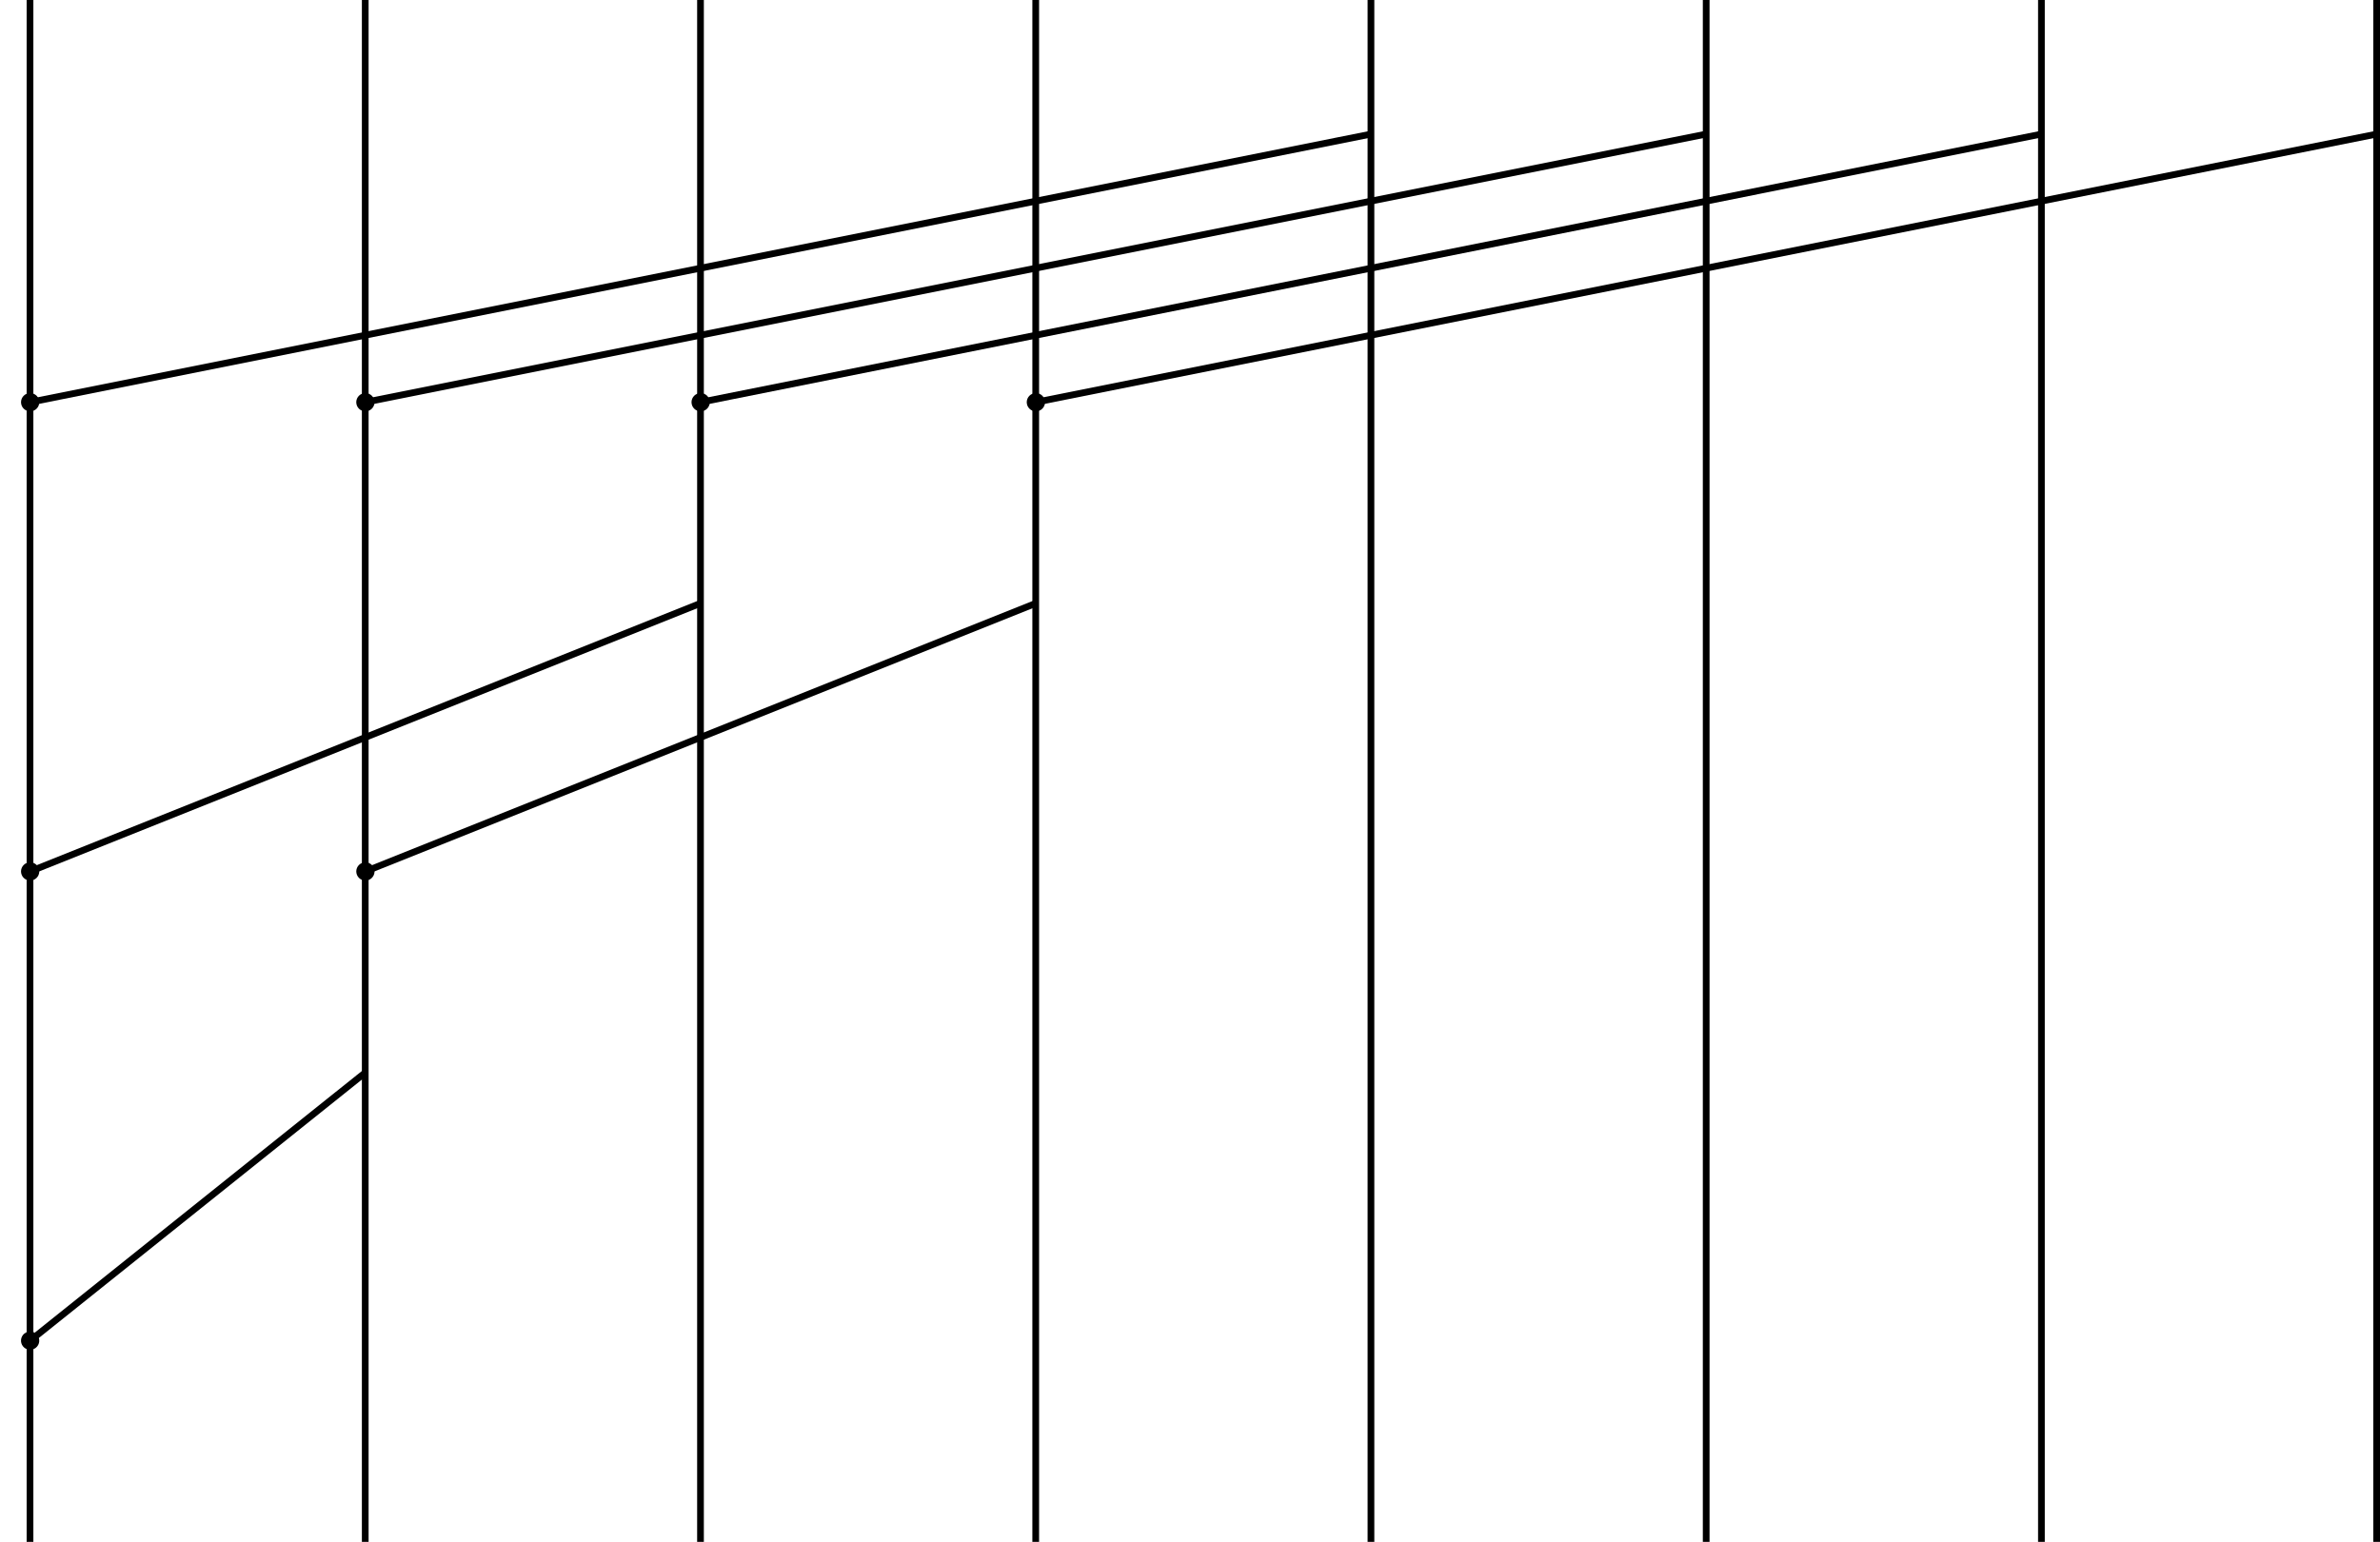 <?xml version="1.0" encoding="UTF-8" standalone="no"?>
<!-- Created with Inkscape (http://www.inkscape.org/) -->

<svg
   xmlns:dc="http://purl.org/dc/elements/1.1/"
   xmlns:cc="http://creativecommons.org/ns#"
   xmlns:rdf="http://www.w3.org/1999/02/22-rdf-syntax-ns#"
   xmlns:svg="http://www.w3.org/2000/svg"
   xmlns="http://www.w3.org/2000/svg"
   xmlns:sodipodi="http://sodipodi.sourceforge.net/DTD/sodipodi-0.dtd"
   xmlns:inkscape="http://www.inkscape.org/namespaces/inkscape"
   width="93.92mm"
   height="60.854mm"
   viewBox="0 0 93.92 60.854"
   version="1.1"
   id="svg8"
   inkscape:version="0.92.3 (2405546, 2018-03-11)"
   sodipodi:docname="scan.svg">
  <defs
     id="defs2">
    <marker
       inkscape:stockid="DotL"
       orient="auto"
       refY="0"
       refX="0"
       id="marker7610"
       style="overflow:visible"
       inkscape:isstock="true">
      <path
         inkscape:connector-curvature="0"
         id="path7608"
         d="m -2.5,-1 c 0,2.76 -2.24,5 -5,5 -2.76,0 -5,-2.24 -5,-5 0,-2.76 2.24,-5 5,-5 2.76,0 5,2.24 5,5 z"
         style="fill:#000000;fill-opacity:1;fill-rule:evenodd;stroke:#000000;stroke-width:1pt;stroke-opacity:1"
         transform="matrix(0.8,0,0,0.8,5.92,0.8)" />
    </marker>
    <marker
       inkscape:stockid="DotL"
       orient="auto"
       refY="0"
       refX="0"
       id="marker7420"
       style="overflow:visible"
       inkscape:isstock="true">
      <path
         inkscape:connector-curvature="0"
         id="path7418"
         d="m -2.5,-1 c 0,2.76 -2.24,5 -5,5 -2.76,0 -5,-2.24 -5,-5 0,-2.76 2.24,-5 5,-5 2.76,0 5,2.24 5,5 z"
         style="fill:#000000;fill-opacity:1;fill-rule:evenodd;stroke:#000000;stroke-width:1pt;stroke-opacity:1"
         transform="matrix(0.8,0,0,0.8,5.92,0.8)" />
    </marker>
    <marker
       inkscape:stockid="DotL"
       orient="auto"
       refY="0"
       refX="0"
       id="marker7242"
       style="overflow:visible"
       inkscape:isstock="true">
      <path
         inkscape:connector-curvature="0"
         id="path7240"
         d="m -2.5,-1 c 0,2.76 -2.24,5 -5,5 -2.76,0 -5,-2.24 -5,-5 0,-2.76 2.24,-5 5,-5 2.76,0 5,2.24 5,5 z"
         style="fill:#000000;fill-opacity:1;fill-rule:evenodd;stroke:#000000;stroke-width:1pt;stroke-opacity:1"
         transform="matrix(0.8,0,0,0.8,5.92,0.8)" />
    </marker>
    <marker
       inkscape:stockid="DotL"
       orient="auto"
       refY="0"
       refX="0"
       id="marker7070"
       style="overflow:visible"
       inkscape:isstock="true">
      <path
         inkscape:connector-curvature="0"
         id="path7068"
         d="m -2.5,-1 c 0,2.76 -2.24,5 -5,5 -2.76,0 -5,-2.24 -5,-5 0,-2.76 2.24,-5 5,-5 2.76,0 5,2.24 5,5 z"
         style="fill:#000000;fill-opacity:1;fill-rule:evenodd;stroke:#000000;stroke-width:1pt;stroke-opacity:1"
         transform="matrix(0.8,0,0,0.8,5.92,0.8)" />
    </marker>
    <marker
       inkscape:isstock="true"
       style="overflow:visible"
       id="marker6898"
       refX="0"
       refY="0"
       orient="auto"
       inkscape:stockid="DotL">
      <path
         inkscape:connector-curvature="0"
         transform="matrix(0.8,0,0,0.8,5.92,0.8)"
         style="fill:#000000;fill-opacity:1;fill-rule:evenodd;stroke:#000000;stroke-width:1pt;stroke-opacity:1"
         d="m -2.5,-1 c 0,2.76 -2.24,5 -5,5 -2.76,0 -5,-2.24 -5,-5 0,-2.76 2.24,-5 5,-5 2.76,0 5,2.24 5,5 z"
         id="path6896" />
    </marker>
    <marker
       inkscape:isstock="true"
       style="overflow:visible"
       id="marker6726"
       refX="0"
       refY="0"
       orient="auto"
       inkscape:stockid="DotL">
      <path
         inkscape:connector-curvature="0"
         transform="matrix(0.8,0,0,0.8,5.92,0.8)"
         style="fill:#000000;fill-opacity:1;fill-rule:evenodd;stroke:#000000;stroke-width:1pt;stroke-opacity:1"
         d="m -2.5,-1 c 0,2.76 -2.24,5 -5,5 -2.76,0 -5,-2.24 -5,-5 0,-2.76 2.24,-5 5,-5 2.76,0 5,2.24 5,5 z"
         id="path6724" />
    </marker>
    <marker
       inkscape:stockid="DotL"
       orient="auto"
       refY="0"
       refX="0"
       id="marker6566"
       style="overflow:visible"
       inkscape:isstock="true">
      <path
         inkscape:connector-curvature="0"
         id="path6564"
         d="m -2.5,-1 c 0,2.76 -2.24,5 -5,5 -2.76,0 -5,-2.24 -5,-5 0,-2.76 2.24,-5 5,-5 2.76,0 5,2.24 5,5 z"
         style="fill:#000000;fill-opacity:1;fill-rule:evenodd;stroke:#000000;stroke-width:1pt;stroke-opacity:1"
         transform="matrix(0.8,0,0,0.8,5.92,0.8)" />
    </marker>
    <marker
       inkscape:isstock="true"
       style="overflow:visible"
       id="marker6418"
       refX="0"
       refY="0"
       orient="auto"
       inkscape:stockid="DotL">
      <path
         inkscape:connector-curvature="0"
         transform="matrix(0.8,0,0,0.8,5.92,0.8)"
         style="fill:#000000;fill-opacity:1;fill-rule:evenodd;stroke:#000000;stroke-width:1pt;stroke-opacity:1"
         d="m -2.5,-1 c 0,2.76 -2.24,5 -5,5 -2.76,0 -5,-2.24 -5,-5 0,-2.76 2.24,-5 5,-5 2.76,0 5,2.24 5,5 z"
         id="path6416" />
    </marker>
    <marker
       inkscape:isstock="true"
       style="overflow:visible"
       id="marker5988"
       refX="0"
       refY="0"
       orient="auto"
       inkscape:stockid="DotL">
      <path
         inkscape:connector-curvature="0"
         transform="matrix(0.8,0,0,0.8,5.92,0.8)"
         style="fill:#000000;fill-opacity:1;fill-rule:evenodd;stroke:#000000;stroke-width:1pt;stroke-opacity:1"
         d="m -2.5,-1 c 0,2.76 -2.24,5 -5,5 -2.76,0 -5,-2.24 -5,-5 0,-2.76 2.24,-5 5,-5 2.76,0 5,2.24 5,5 z"
         id="path5986" />
    </marker>
    <marker
       inkscape:stockid="DotL"
       orient="auto"
       refY="0"
       refX="0"
       id="marker5774"
       style="overflow:visible"
       inkscape:isstock="true">
      <path
         inkscape:connector-curvature="0"
         id="path5772"
         d="m -2.5,-1 c 0,2.76 -2.24,5 -5,5 -2.76,0 -5,-2.24 -5,-5 0,-2.76 2.24,-5 5,-5 2.76,0 5,2.24 5,5 z"
         style="fill:#000000;fill-opacity:1;fill-rule:evenodd;stroke:#000000;stroke-width:1pt;stroke-opacity:1"
         transform="matrix(0.8,0,0,0.8,5.92,0.8)" />
    </marker>
    <marker
       inkscape:stockid="DotL"
       orient="auto"
       refY="0"
       refX="0"
       id="marker5212"
       style="overflow:visible"
       inkscape:isstock="true">
      <path
         inkscape:connector-curvature="0"
         id="path5210"
         d="m -2.5,-1 c 0,2.76 -2.24,5 -5,5 -2.76,0 -5,-2.24 -5,-5 0,-2.76 2.24,-5 5,-5 2.76,0 5,2.24 5,5 z"
         style="fill:#000000;fill-opacity:1;fill-rule:evenodd;stroke:#000000;stroke-width:1pt;stroke-opacity:1"
         transform="matrix(0.8,0,0,0.8,5.92,0.8)" />
    </marker>
    <marker
       inkscape:stockid="DotL"
       orient="auto"
       refY="0"
       refX="0"
       id="marker5082"
       style="overflow:visible"
       inkscape:isstock="true">
      <path
         inkscape:connector-curvature="0"
         id="path5080"
         d="m -2.5,-1 c 0,2.76 -2.24,5 -5,5 -2.76,0 -5,-2.24 -5,-5 0,-2.76 2.24,-5 5,-5 2.76,0 5,2.24 5,5 z"
         style="fill:#000000;fill-opacity:1;fill-rule:evenodd;stroke:#000000;stroke-width:1pt;stroke-opacity:1"
         transform="matrix(0.8,0,0,0.8,5.92,0.8)" />
    </marker>
    <marker
       inkscape:stockid="DotL"
       orient="auto"
       refY="0"
       refX="0"
       id="marker4685"
       style="overflow:visible"
       inkscape:isstock="true"
       inkscape:collect="always">
      <path
         id="path4683"
         d="m -2.5,-1 c 0,2.76 -2.24,5 -5,5 -2.76,0 -5,-2.24 -5,-5 0,-2.76 2.24,-5 5,-5 2.76,0 5,2.24 5,5 z"
         style="fill:#000000;fill-opacity:1;fill-rule:evenodd;stroke:#000000;stroke-width:1pt;stroke-opacity:1"
         transform="matrix(0.8,0,0,0.8,5.92,0.8)"
         inkscape:connector-curvature="0" />
    </marker>
    <marker
       inkscape:isstock="true"
       style="overflow:visible"
       id="marker4439"
       refX="0"
       refY="0"
       orient="auto"
       inkscape:stockid="DotL"
       inkscape:collect="always">
      <path
         transform="matrix(0.8,0,0,0.8,5.92,0.8)"
         style="fill:#000000;fill-opacity:1;fill-rule:evenodd;stroke:#000000;stroke-width:1pt;stroke-opacity:1"
         d="m -2.5,-1 c 0,2.76 -2.24,5 -5,5 -2.76,0 -5,-2.24 -5,-5 0,-2.76 2.24,-5 5,-5 2.76,0 5,2.24 5,5 z"
         id="path4437"
         inkscape:connector-curvature="0" />
    </marker>
    <marker
       inkscape:stockid="DotL"
       orient="auto"
       refY="0"
       refX="0"
       id="marker4157"
       style="overflow:visible"
       inkscape:isstock="true"
       inkscape:collect="always">
      <path
         id="path4155"
         d="m -2.5,-1 c 0,2.76 -2.24,5 -5,5 -2.76,0 -5,-2.24 -5,-5 0,-2.76 2.24,-5 5,-5 2.76,0 5,2.24 5,5 z"
         style="fill:#000000;fill-opacity:1;fill-rule:evenodd;stroke:#000000;stroke-width:1pt;stroke-opacity:1"
         transform="matrix(0.8,0,0,0.8,5.92,0.8)"
         inkscape:connector-curvature="0" />
    </marker>
    <marker
       inkscape:isstock="true"
       style="overflow:visible"
       id="marker3599"
       refX="0"
       refY="0"
       orient="auto"
       inkscape:stockid="DotL"
       inkscape:collect="always">
      <path
         transform="matrix(0.8,0,0,0.8,5.92,0.8)"
         style="fill:#000000;fill-opacity:1;fill-rule:evenodd;stroke:#000000;stroke-width:1pt;stroke-opacity:1"
         d="m -2.5,-1 c 0,2.76 -2.24,5 -5,5 -2.76,0 -5,-2.24 -5,-5 0,-2.76 2.24,-5 5,-5 2.76,0 5,2.24 5,5 z"
         id="path3597"
         inkscape:connector-curvature="0" />
    </marker>
    <marker
       inkscape:isstock="true"
       style="overflow:visible"
       id="marker3383"
       refX="0"
       refY="0"
       orient="auto"
       inkscape:stockid="DotL"
       inkscape:collect="always">
      <path
         transform="matrix(0.8,0,0,0.8,5.92,0.8)"
         style="fill:#000000;fill-opacity:1;fill-rule:evenodd;stroke:#000000;stroke-width:1pt;stroke-opacity:1"
         d="m -2.5,-1 c 0,2.76 -2.24,5 -5,5 -2.76,0 -5,-2.24 -5,-5 0,-2.76 2.24,-5 5,-5 2.76,0 5,2.24 5,5 z"
         id="path3381"
         inkscape:connector-curvature="0" />
    </marker>
    <marker
       inkscape:stockid="DotL"
       orient="auto"
       refY="0"
       refX="0"
       id="marker3227"
       style="overflow:visible"
       inkscape:isstock="true"
       inkscape:collect="always">
      <path
         id="path3225"
         d="m -2.5,-1 c 0,2.76 -2.24,5 -5,5 -2.76,0 -5,-2.24 -5,-5 0,-2.76 2.24,-5 5,-5 2.76,0 5,2.24 5,5 z"
         style="fill:#000000;fill-opacity:1;fill-rule:evenodd;stroke:#000000;stroke-width:1pt;stroke-opacity:1"
         transform="matrix(0.8,0,0,0.8,5.92,0.8)"
         inkscape:connector-curvature="0" />
    </marker>
    <marker
       inkscape:isstock="true"
       style="overflow:visible"
       id="marker3077"
       refX="0"
       refY="0"
       orient="auto"
       inkscape:stockid="DotL"
       inkscape:collect="always">
      <path
         transform="matrix(0.8,0,0,0.8,5.92,0.8)"
         style="fill:#000000;fill-opacity:1;fill-rule:evenodd;stroke:#000000;stroke-width:1pt;stroke-opacity:1"
         d="m -2.5,-1 c 0,2.76 -2.24,5 -5,5 -2.76,0 -5,-2.24 -5,-5 0,-2.76 2.24,-5 5,-5 2.76,0 5,2.24 5,5 z"
         id="path3075"
         inkscape:connector-curvature="0" />
    </marker>
    <marker
       inkscape:stockid="DotL"
       orient="auto"
       refY="0"
       refX="0"
       id="marker2879"
       style="overflow:visible"
       inkscape:isstock="true"
       inkscape:collect="always">
      <path
         id="path2877"
         d="m -2.5,-1 c 0,2.76 -2.24,5 -5,5 -2.76,0 -5,-2.24 -5,-5 0,-2.76 2.24,-5 5,-5 2.76,0 5,2.24 5,5 z"
         style="fill:#000000;fill-opacity:1;fill-rule:evenodd;stroke:#000000;stroke-width:1pt;stroke-opacity:1"
         transform="matrix(0.8,0,0,0.8,5.92,0.8)"
         inkscape:connector-curvature="0" />
    </marker>
    <marker
       inkscape:isstock="true"
       style="overflow:visible"
       id="marker2687"
       refX="0"
       refY="0"
       orient="auto"
       inkscape:stockid="DotL"
       inkscape:collect="always">
      <path
         transform="matrix(0.8,0,0,0.8,5.92,0.8)"
         style="fill:#000000;fill-opacity:1;fill-rule:evenodd;stroke:#000000;stroke-width:1pt;stroke-opacity:1"
         d="m -2.5,-1 c 0,2.76 -2.24,5 -5,5 -2.76,0 -5,-2.24 -5,-5 0,-2.76 2.24,-5 5,-5 2.76,0 5,2.24 5,5 z"
         id="path2685"
         inkscape:connector-curvature="0" />
    </marker>
    <marker
       inkscape:stockid="DotL"
       orient="auto"
       refY="0"
       refX="0"
       id="marker2255"
       style="overflow:visible"
       inkscape:isstock="true"
       inkscape:collect="always">
      <path
         id="path2253"
         d="m -2.5,-1 c 0,2.76 -2.24,5 -5,5 -2.76,0 -5,-2.24 -5,-5 0,-2.76 2.24,-5 5,-5 2.76,0 5,2.24 5,5 z"
         style="fill:#000000;fill-opacity:1;fill-rule:evenodd;stroke:#000000;stroke-width:1pt;stroke-opacity:1"
         transform="matrix(0.8,0,0,0.8,5.92,0.8)"
         inkscape:connector-curvature="0" />
    </marker>
    <marker
       inkscape:isstock="true"
       style="overflow:visible"
       id="marker2183"
       refX="0"
       refY="0"
       orient="auto"
       inkscape:stockid="DotL"
       inkscape:collect="always">
      <path
         transform="matrix(0.8,0,0,0.8,5.92,0.8)"
         style="fill:#000000;fill-opacity:1;fill-rule:evenodd;stroke:#000000;stroke-width:1pt;stroke-opacity:1"
         d="m -2.5,-1 c 0,2.76 -2.24,5 -5,5 -2.76,0 -5,-2.24 -5,-5 0,-2.76 2.24,-5 5,-5 2.76,0 5,2.24 5,5 z"
         id="path2181"
         inkscape:connector-curvature="0" />
    </marker>
    <marker
       inkscape:isstock="true"
       style="overflow:visible"
       id="marker2131"
       refX="0"
       refY="0"
       orient="auto"
       inkscape:stockid="DotL"
       inkscape:collect="always">
      <path
         transform="matrix(0.8,0,0,0.8,5.92,0.8)"
         style="fill:#000000;fill-opacity:1;fill-rule:evenodd;stroke:#000000;stroke-width:1pt;stroke-opacity:1"
         d="m -2.5,-1 c 0,2.76 -2.24,5 -5,5 -2.76,0 -5,-2.24 -5,-5 0,-2.76 2.24,-5 5,-5 2.76,0 5,2.24 5,5 z"
         id="path2129"
         inkscape:connector-curvature="0" />
    </marker>
    <marker
       inkscape:isstock="true"
       style="overflow:visible"
       id="marker2085"
       refX="0"
       refY="0"
       orient="auto"
       inkscape:stockid="DotL"
       inkscape:collect="always">
      <path
         transform="matrix(0.8,0,0,0.8,5.92,0.8)"
         style="fill:#000000;fill-opacity:1;fill-rule:evenodd;stroke:#000000;stroke-width:1pt;stroke-opacity:1"
         d="m -2.5,-1 c 0,2.76 -2.24,5 -5,5 -2.76,0 -5,-2.24 -5,-5 0,-2.76 2.24,-5 5,-5 2.76,0 5,2.24 5,5 z"
         id="path2083"
         inkscape:connector-curvature="0" />
    </marker>
    <marker
       inkscape:isstock="true"
       style="overflow:visible"
       id="marker2045"
       refX="0"
       refY="0"
       orient="auto"
       inkscape:stockid="DotL"
       inkscape:collect="always">
      <path
         transform="matrix(0.8,0,0,0.8,5.92,0.8)"
         style="fill:#000000;fill-opacity:1;fill-rule:evenodd;stroke:#000000;stroke-width:1pt;stroke-opacity:1"
         d="m -2.5,-1 c 0,2.76 -2.24,5 -5,5 -2.76,0 -5,-2.24 -5,-5 0,-2.76 2.24,-5 5,-5 2.76,0 5,2.24 5,5 z"
         id="path2043"
         inkscape:connector-curvature="0" />
    </marker>
    <marker
       inkscape:isstock="true"
       style="overflow:visible"
       id="marker2011"
       refX="0"
       refY="0"
       orient="auto"
       inkscape:stockid="DotL"
       inkscape:collect="always">
      <path
         transform="matrix(0.8,0,0,0.8,5.92,0.8)"
         style="fill:#000000;fill-opacity:1;fill-rule:evenodd;stroke:#000000;stroke-width:1pt;stroke-opacity:1"
         d="m -2.5,-1 c 0,2.76 -2.24,5 -5,5 -2.76,0 -5,-2.24 -5,-5 0,-2.76 2.24,-5 5,-5 2.76,0 5,2.24 5,5 z"
         id="path2009"
         inkscape:connector-curvature="0" />
    </marker>
    <marker
       inkscape:isstock="true"
       style="overflow:visible"
       id="marker1983"
       refX="0"
       refY="0"
       orient="auto"
       inkscape:stockid="DotL"
       inkscape:collect="always">
      <path
         transform="matrix(0.8,0,0,0.8,5.92,0.8)"
         style="fill:#000000;fill-opacity:1;fill-rule:evenodd;stroke:#000000;stroke-width:1pt;stroke-opacity:1"
         d="m -2.5,-1 c 0,2.76 -2.24,5 -5,5 -2.76,0 -5,-2.24 -5,-5 0,-2.76 2.24,-5 5,-5 2.76,0 5,2.24 5,5 z"
         id="path1981"
         inkscape:connector-curvature="0" />
    </marker>
    <marker
       inkscape:stockid="DotL"
       orient="auto"
       refY="0"
       refX="0"
       id="DotL"
       style="overflow:visible"
       inkscape:isstock="true"
       inkscape:collect="always">
      <path
         id="path1754"
         d="m -2.5,-1 c 0,2.76 -2.24,5 -5,5 -2.76,0 -5,-2.24 -5,-5 0,-2.76 2.24,-5 5,-5 2.76,0 5,2.24 5,5 z"
         style="fill:#000000;fill-opacity:1;fill-rule:evenodd;stroke:#000000;stroke-width:1pt;stroke-opacity:1"
         transform="matrix(0.8,0,0,0.8,5.92,0.8)"
         inkscape:connector-curvature="0" />
    </marker>
    <marker
       inkscape:stockid="Arrow1Lend"
       orient="auto"
       refY="0"
       refX="0"
       id="marker1561"
       style="overflow:visible"
       inkscape:isstock="true">
      <path
         id="path1559"
         d="M 0,0 5,-5 -12.5,0 5,5 Z"
         style="fill:#000000;fill-opacity:1;fill-rule:evenodd;stroke:#000000;stroke-width:1pt;stroke-opacity:1"
         transform="matrix(-0.8,0,0,-0.8,-10,0)"
         inkscape:connector-curvature="0" />
    </marker>
  </defs>
  <sodipodi:namedview
     id="base"
     pagecolor="#ffffff"
     bordercolor="#666666"
     borderopacity="1.0"
     inkscape:pageopacity="0.0"
     inkscape:pageshadow="2"
     inkscape:zoom="1.979899"
     inkscape:cx="-0.48406333"
     inkscape:cy="121.20927"
     inkscape:document-units="mm"
     inkscape:current-layer="layer1"
     showgrid="true"
     inkscape:snap-global="true"
     fit-margin-top="0"
     fit-margin-left="0"
     fit-margin-right="0"
     fit-margin-bottom="0"
     inkscape:window-width="2560"
     inkscape:window-height="1376"
     inkscape:window-x="0"
     inkscape:window-y="27"
     inkscape:window-maximized="1"
     inkscape:measure-start="0,0"
     inkscape:measure-end="0,0">
    <inkscape:grid
       type="xygrid"
       id="grid863"
       spacingx="2.646"
       spacingy="2.646"
       originx="-91.42"
       originy="-137.583" />
  </sodipodi:namedview>
  <g
     inkscape:label="Layer 1"
     inkscape:groupmode="layer"
     id="layer1"
     transform="translate(-91.42,-98.562)"
     style="display:inline">
    <path
       style="fill:none;stroke:#000000;stroke-width:0.265px;stroke-linecap:butt;stroke-linejoin:miter;stroke-opacity:1"
       d="M -26.458,95.917 V 156.771"
       id="path1663"
       inkscape:connector-curvature="0"
       sodipodi:nodetypes="cc" />
    <path
       style="fill:none;stroke:#000000;stroke-width:0.265px;stroke-linecap:butt;stroke-linejoin:miter;stroke-opacity:1"
       d="m -13.229,95.917 -10e-7,60.854"
       id="path1665"
       inkscape:connector-curvature="0"
       sodipodi:nodetypes="cc" />
    <path
       style="fill:none;stroke:#000000;stroke-width:0.265px;stroke-linecap:butt;stroke-linejoin:miter;stroke-opacity:1"
       d="m 1.3477498e-5,95.917 -1e-12,60.854"
       id="path1667"
       inkscape:connector-curvature="0"
       sodipodi:nodetypes="cc" />
    <path
       style="fill:none;stroke:#000000;stroke-width:0.265px;stroke-linecap:butt;stroke-linejoin:miter;stroke-opacity:1"
       d="M 13.229,95.917 V 156.771"
       id="path1669"
       inkscape:connector-curvature="0"
       sodipodi:nodetypes="cc" />
    <path
       style="fill:none;stroke:#000000;stroke-width:0.265px;stroke-linecap:butt;stroke-linejoin:miter;stroke-opacity:1"
       d="M 26.458,95.917 V 156.771"
       id="path1671"
       inkscape:connector-curvature="0"
       sodipodi:nodetypes="cc" />
    <path
       style="fill:none;stroke:#000000;stroke-width:0.265px;stroke-linecap:butt;stroke-linejoin:miter;stroke-opacity:1"
       d="m 39.688,95.917 -1e-6,60.854"
       id="path1673"
       inkscape:connector-curvature="0"
       sodipodi:nodetypes="cc" />
    <path
       style="fill:none;stroke:#000000;stroke-width:0.265px;stroke-linecap:butt;stroke-linejoin:miter;stroke-opacity:1"
       d="M 52.917,95.917 V 156.771"
       id="path1675"
       inkscape:connector-curvature="0"
       sodipodi:nodetypes="cc" />
    <path
       style="fill:none;stroke:#000000;stroke-width:0.265px;stroke-linecap:butt;stroke-linejoin:miter;stroke-opacity:1"
       d="M 66.146,95.917 V 156.771"
       id="path1677"
       inkscape:connector-curvature="0"
       sodipodi:nodetypes="cc" />
    <path
       style="fill:none;stroke:#000000;stroke-width:0.265;stroke-linecap:butt;stroke-linejoin:miter;stroke-miterlimit:4;stroke-dasharray:none;stroke-opacity:1;marker-end:url(#marker2131)"
       d="m -26.458,101.208 13.229,10.583"
       id="path1679"
       inkscape:connector-curvature="0"
       sodipodi:nodetypes="cc" />
    <path
       style="fill:none;stroke:#000000;stroke-width:0.265;stroke-linecap:butt;stroke-linejoin:miter;stroke-miterlimit:4;stroke-dasharray:none;stroke-opacity:1;marker-end:url(#marker2085)"
       d="M -13.229,101.208 1.1477497e-5,111.792"
       id="path1681"
       inkscape:connector-curvature="0"
       sodipodi:nodetypes="cc" />
    <path
       style="fill:none;stroke:#000000;stroke-width:0.265;stroke-linecap:butt;stroke-linejoin:miter;stroke-miterlimit:4;stroke-dasharray:none;stroke-opacity:1;marker-end:url(#marker2045)"
       d="M 1.1477497e-5,101.208 13.229,111.792"
       id="path1683"
       inkscape:connector-curvature="0"
       sodipodi:nodetypes="cc" />
    <path
       style="fill:none;stroke:#000000;stroke-width:0.265;stroke-linecap:butt;stroke-linejoin:miter;stroke-miterlimit:4;stroke-dasharray:none;stroke-opacity:1;marker-end:url(#marker2011)"
       d="m 13.229,101.208 13.229,10.583"
       id="path1685"
       inkscape:connector-curvature="0"
       sodipodi:nodetypes="cc" />
    <path
       style="fill:none;stroke:#000000;stroke-width:0.265;stroke-linecap:butt;stroke-linejoin:miter;stroke-miterlimit:4;stroke-dasharray:none;stroke-opacity:1;marker-end:url(#marker1983)"
       d="m 26.458,101.208 13.229,10.583"
       id="path1687"
       inkscape:connector-curvature="0"
       sodipodi:nodetypes="cc" />
    <path
       style="fill:none;stroke:#000000;stroke-width:0.265;stroke-linecap:butt;stroke-linejoin:miter;stroke-miterlimit:4;stroke-dasharray:none;stroke-opacity:1;marker-end:url(#DotL)"
       d="m 39.688,101.208 13.229,10.583"
       id="path1689"
       inkscape:connector-curvature="0"
       sodipodi:nodetypes="cc" />
    <path
       style="fill:none;stroke:#000000;stroke-width:0.265;stroke-linecap:butt;stroke-linejoin:miter;stroke-miterlimit:4;stroke-dasharray:none;stroke-opacity:1;marker-end:url(#marker2183)"
       d="m 52.917,101.208 13.229,10.583"
       id="path1691"
       inkscape:connector-curvature="0"
       sodipodi:nodetypes="cc" />
    <path
       inkscape:connector-curvature="0"
       id="path2251"
       d="M -26.458,119.729 1.3e-5,130.312"
       style="fill:none;stroke:#000000;stroke-width:0.265;stroke-linecap:butt;stroke-linejoin:miter;stroke-miterlimit:4;stroke-dasharray:none;stroke-opacity:1;marker-end:url(#marker2255)"
       sodipodi:nodetypes="cc" />
    <path
       sodipodi:nodetypes="cc"
       style="fill:none;stroke:#000000;stroke-width:0.265;stroke-linecap:butt;stroke-linejoin:miter;stroke-miterlimit:4;stroke-dasharray:none;stroke-opacity:1;marker-end:url(#marker2687)"
       d="m -13.229,119.729 26.458,10.583"
       id="path2683"
       inkscape:connector-curvature="0" />
    <path
       inkscape:connector-curvature="0"
       id="path2875"
       d="m 1.3e-5,119.729 26.458,10.583"
       style="fill:none;stroke:#000000;stroke-width:0.265;stroke-linecap:butt;stroke-linejoin:miter;stroke-miterlimit:4;stroke-dasharray:none;stroke-opacity:1;marker-end:url(#marker2879)"
       sodipodi:nodetypes="cc" />
    <path
       sodipodi:nodetypes="cc"
       style="fill:none;stroke:#000000;stroke-width:0.265;stroke-linecap:butt;stroke-linejoin:miter;stroke-miterlimit:4;stroke-dasharray:none;stroke-opacity:1;marker-end:url(#marker3077)"
       d="m 13.229,119.729 26.458,10.583"
       id="path3073"
       inkscape:connector-curvature="0" />
    <path
       inkscape:connector-curvature="0"
       id="path3223"
       d="m 26.458,119.729 26.458,10.583"
       style="fill:none;stroke:#000000;stroke-width:0.265;stroke-linecap:butt;stroke-linejoin:miter;stroke-miterlimit:4;stroke-dasharray:none;stroke-opacity:1;marker-end:url(#marker3227)"
       sodipodi:nodetypes="cc" />
    <path
       sodipodi:nodetypes="cc"
       style="fill:none;stroke:#000000;stroke-width:0.265;stroke-linecap:butt;stroke-linejoin:miter;stroke-miterlimit:4;stroke-dasharray:none;stroke-opacity:1;marker-end:url(#marker3383)"
       d="m 39.688,119.729 26.458,10.583"
       id="path3379"
       inkscape:connector-curvature="0" />
    <path
       sodipodi:nodetypes="cc"
       style="fill:none;stroke:#000000;stroke-width:0.265;stroke-linecap:butt;stroke-linejoin:miter;stroke-miterlimit:4;stroke-dasharray:none;stroke-opacity:1;marker-end:url(#marker3599)"
       d="m -26.458,138.25 52.917,10.583"
       id="path3595"
       inkscape:connector-curvature="0" />
    <path
       inkscape:connector-curvature="0"
       id="path4153"
       d="m -13.229,138.25 52.917,10.583"
       style="fill:none;stroke:#000000;stroke-width:0.265;stroke-linecap:butt;stroke-linejoin:miter;stroke-miterlimit:4;stroke-dasharray:none;stroke-opacity:1;marker-end:url(#marker4157)"
       sodipodi:nodetypes="cc" />
    <path
       sodipodi:nodetypes="cc"
       style="fill:none;stroke:#000000;stroke-width:0.265;stroke-linecap:butt;stroke-linejoin:miter;stroke-miterlimit:4;stroke-dasharray:none;stroke-opacity:1;marker-end:url(#marker4439)"
       d="m 1.3e-5,138.25 52.917,10.583"
       id="path4435"
       inkscape:connector-curvature="0" />
    <path
       inkscape:connector-curvature="0"
       id="path4681"
       d="m 13.229,138.25 52.917,10.583"
       style="fill:none;stroke:#000000;stroke-width:0.265;stroke-linecap:butt;stroke-linejoin:miter;stroke-miterlimit:4;stroke-dasharray:none;stroke-opacity:1;marker-end:url(#marker4685)"
       sodipodi:nodetypes="cc" />
    <path
       sodipodi:nodetypes="cc"
       inkscape:connector-curvature="0"
       id="path5030"
       d="M 92.604,98.562 V 159.417"
       style="fill:none;stroke:#000000;stroke-width:0.265px;stroke-linecap:butt;stroke-linejoin:miter;stroke-opacity:1" />
    <path
       sodipodi:nodetypes="cc"
       inkscape:connector-curvature="0"
       id="path5032"
       d="M 105.833,98.562 V 159.417"
       style="fill:none;stroke:#000000;stroke-width:0.265px;stroke-linecap:butt;stroke-linejoin:miter;stroke-opacity:1" />
    <path
       sodipodi:nodetypes="cc"
       inkscape:connector-curvature="0"
       id="path5034"
       d="M 119.063,98.562 V 159.417"
       style="fill:none;stroke:#000000;stroke-width:0.265px;stroke-linecap:butt;stroke-linejoin:miter;stroke-opacity:1" />
    <path
       sodipodi:nodetypes="cc"
       inkscape:connector-curvature="0"
       id="path5036"
       d="M 132.292,98.562 V 159.417"
       style="fill:none;stroke:#000000;stroke-width:0.265px;stroke-linecap:butt;stroke-linejoin:miter;stroke-opacity:1" />
    <path
       sodipodi:nodetypes="cc"
       inkscape:connector-curvature="0"
       id="path5038"
       d="M 145.521,98.562 V 159.417"
       style="fill:none;stroke:#000000;stroke-width:0.265px;stroke-linecap:butt;stroke-linejoin:miter;stroke-opacity:1" />
    <path
       sodipodi:nodetypes="cc"
       inkscape:connector-curvature="0"
       id="path5040"
       d="M 158.75,98.562 V 159.417"
       style="fill:none;stroke:#000000;stroke-width:0.265px;stroke-linecap:butt;stroke-linejoin:miter;stroke-opacity:1" />
    <path
       sodipodi:nodetypes="cc"
       inkscape:connector-curvature="0"
       id="path5042"
       d="M 171.979,98.562 V 159.417"
       style="fill:none;stroke:#000000;stroke-width:0.265px;stroke-linecap:butt;stroke-linejoin:miter;stroke-opacity:1" />
    <path
       sodipodi:nodetypes="cc"
       inkscape:connector-curvature="0"
       id="path5044"
       d="M 185.208,98.562 V 159.417"
       style="fill:none;stroke:#000000;stroke-width:0.265px;stroke-linecap:butt;stroke-linejoin:miter;stroke-opacity:1" />
    <path
       sodipodi:nodetypes="cc"
       inkscape:connector-curvature="0"
       id="path5046"
       d="M 105.833,140.896 92.604,151.479"
       style="fill:none;stroke:#000000;stroke-width:0.265;stroke-linecap:butt;stroke-linejoin:miter;stroke-miterlimit:4;stroke-dasharray:none;stroke-opacity:1;marker-end:url(#marker5082)" />
    <path
       sodipodi:nodetypes="cc"
       style="fill:none;stroke:#000000;stroke-width:0.265;stroke-linecap:butt;stroke-linejoin:miter;stroke-miterlimit:4;stroke-dasharray:none;stroke-opacity:1;marker-end:url(#marker2255)"
       d="M 119.063,122.375 92.604,132.958"
       id="path5060"
       inkscape:connector-curvature="0" />
    <path
       inkscape:connector-curvature="0"
       id="path5062"
       d="m 132.292,122.375 -26.458,10.583"
       style="fill:none;stroke:#000000;stroke-width:0.265;stroke-linecap:butt;stroke-linejoin:miter;stroke-miterlimit:4;stroke-dasharray:none;stroke-opacity:1;marker-end:url(#marker2687)"
       sodipodi:nodetypes="cc" />
    <path
       inkscape:connector-curvature="0"
       id="path5072"
       d="M 145.521,103.854 92.604,114.438"
       style="fill:none;stroke:#000000;stroke-width:0.265;stroke-linecap:butt;stroke-linejoin:miter;stroke-miterlimit:4;stroke-dasharray:none;stroke-opacity:1;marker-end:url(#marker3599)"
       sodipodi:nodetypes="cc" />
    <path
       sodipodi:nodetypes="cc"
       style="fill:none;stroke:#000000;stroke-width:0.265;stroke-linecap:butt;stroke-linejoin:miter;stroke-miterlimit:4;stroke-dasharray:none;stroke-opacity:1;marker-end:url(#marker4157)"
       d="M 158.75,103.854 105.833,114.438"
       id="path5074"
       inkscape:connector-curvature="0" />
    <path
       inkscape:connector-curvature="0"
       id="path5076"
       d="M 171.979,103.854 119.063,114.438"
       style="fill:none;stroke:#000000;stroke-width:0.265;stroke-linecap:butt;stroke-linejoin:miter;stroke-miterlimit:4;stroke-dasharray:none;stroke-opacity:1;marker-end:url(#marker4439)"
       sodipodi:nodetypes="cc" />
    <path
       sodipodi:nodetypes="cc"
       style="fill:none;stroke:#000000;stroke-width:0.265;stroke-linecap:butt;stroke-linejoin:miter;stroke-miterlimit:4;stroke-dasharray:none;stroke-opacity:1;marker-end:url(#marker5988)"
       d="M 185.208,103.854 132.292,114.438"
       id="path5078"
       inkscape:connector-curvature="0" />
  </g>
</svg>
